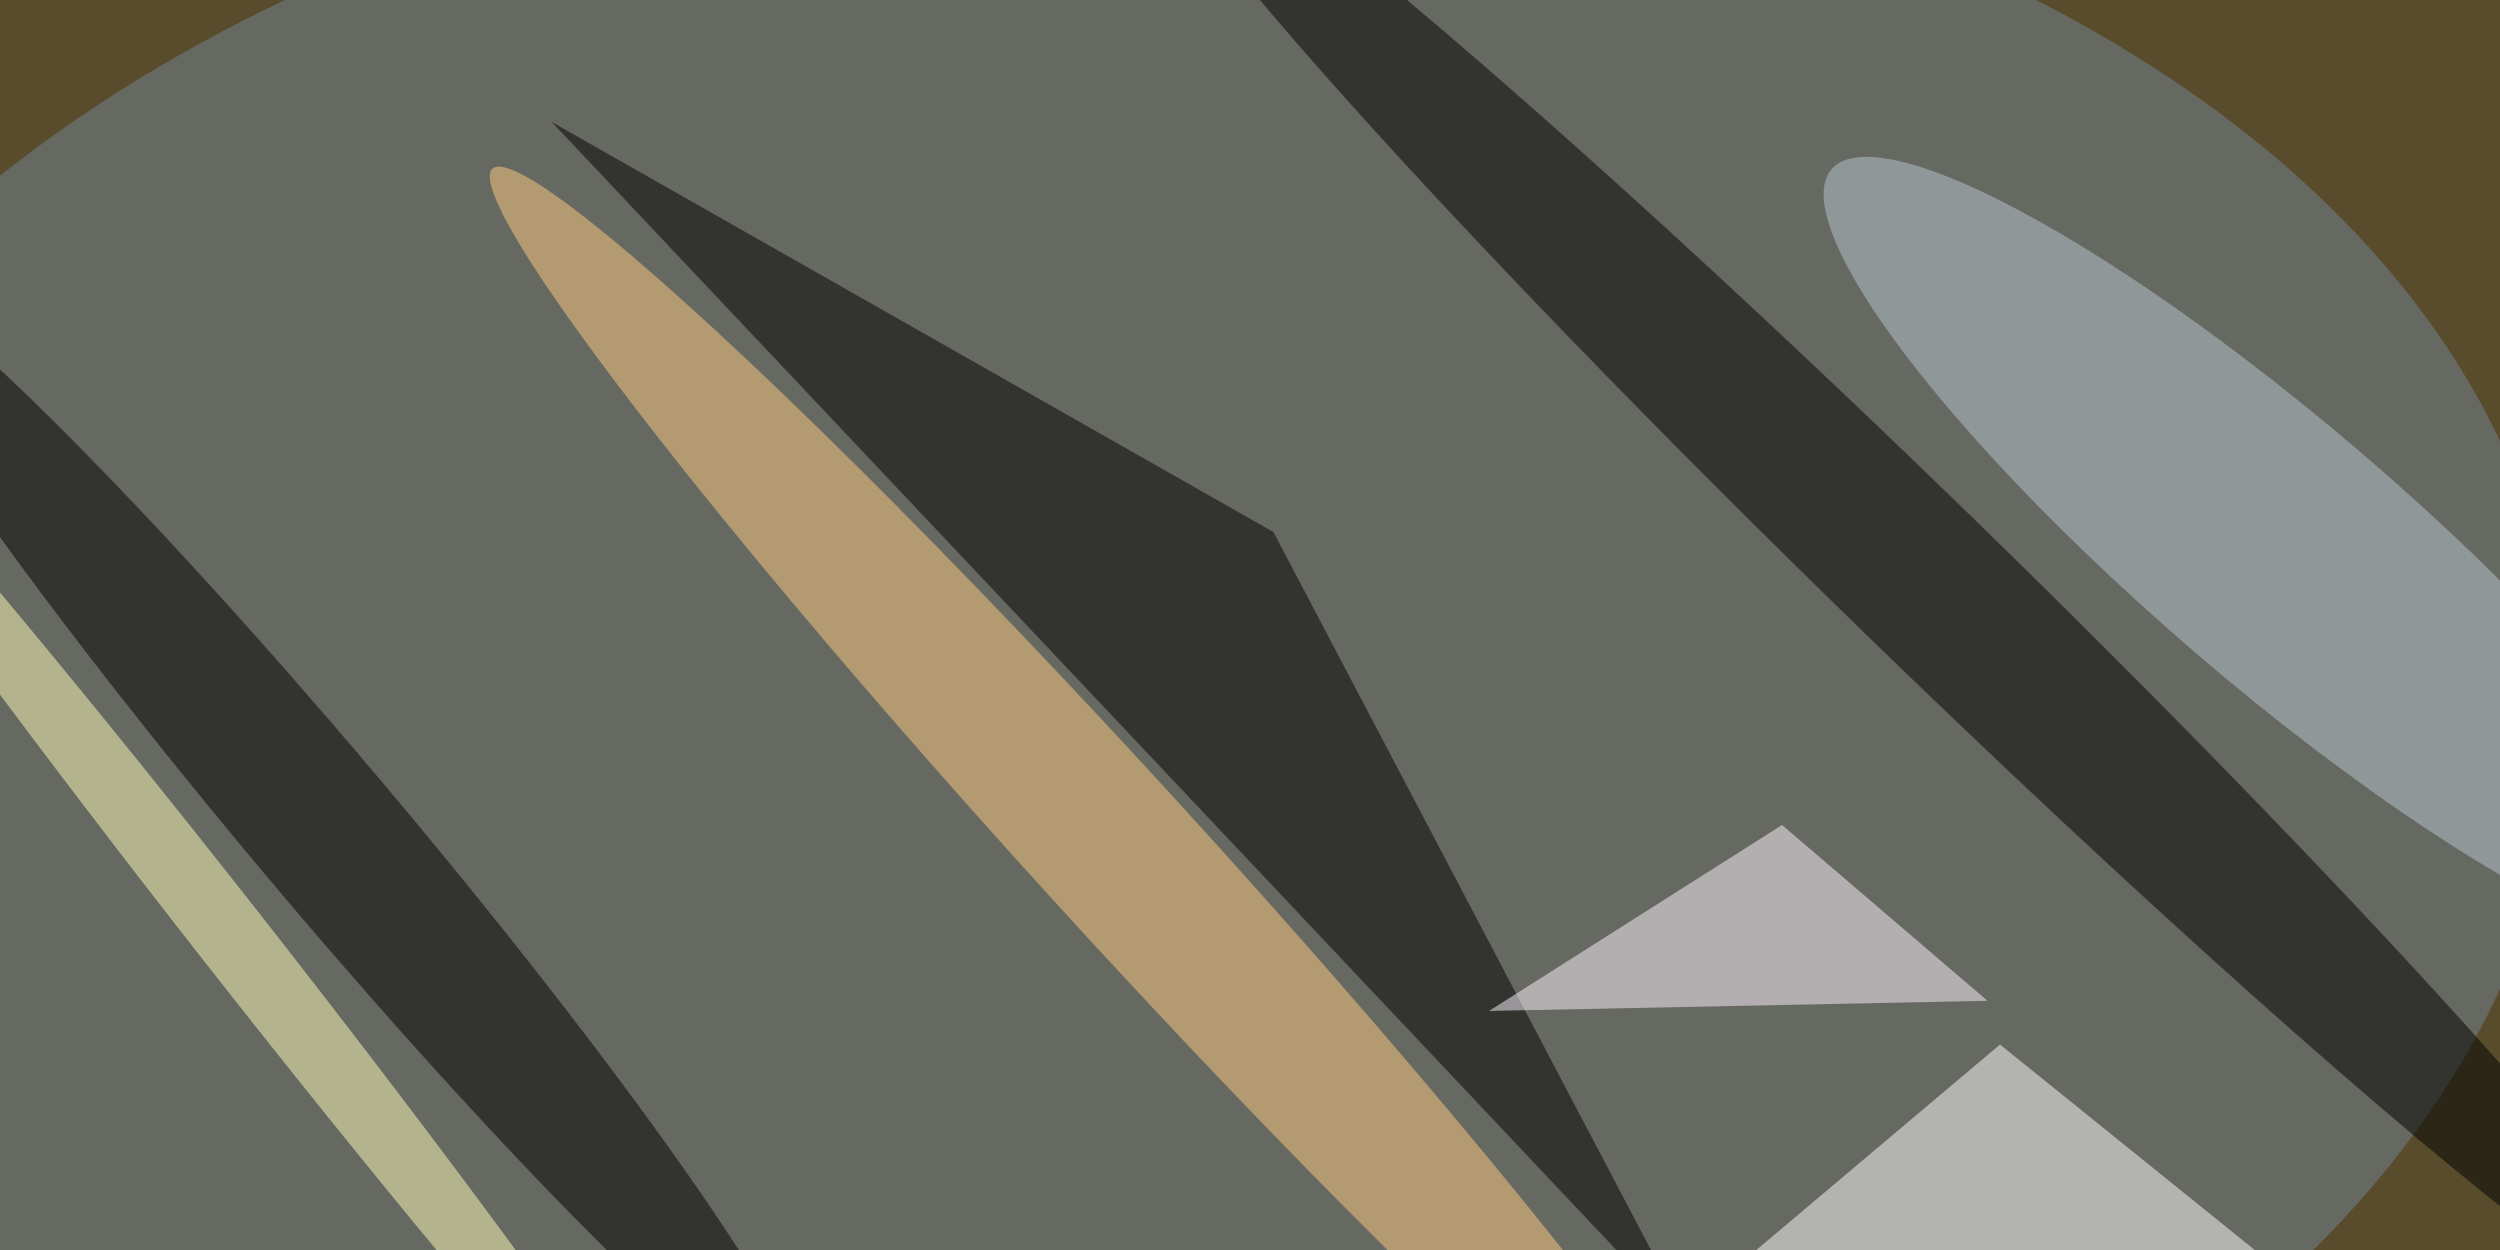 <svg xmlns="http://www.w3.org/2000/svg" viewBox="0 0 320 160"><filter id="a"><feGaussianBlur stdDeviation="12"/></filter><rect width="100%" height="100%" fill="#594c2c"/><g fill-opacity=".5" filter="url(#a)"><circle r="1" fill="#748797" transform="rotate(-2.9 1981.8 -2754) scale(186.241 121.024)"/><circle r="1" transform="rotate(44.2 32.6 338) scale(137.423 10.119)"/><circle r="1" transform="matrix(-7.296 6.144 -61.058 -72.509 42 106.7)"/><path d="M216.9 170.6L163 68.1 70.6 15.6z"/><circle r="1" fill="#ffcd80" transform="matrix(80.363 88.009 -7.48 6.831 143.4 109.6)"/><circle r="1" fill="#bbc7d1" transform="matrix(-57.364 -49.234 10.827 -12.615 291.8 70.9)"/><path fill="#fff" d="M298.4 167.9l-74.9 1.3-21.7 10.2 54.2-45.7z"/><circle r="1" fill="#ffffba" transform="matrix(-3.675 2.882 -59.64 -76.062 30 120.4)"/><path fill="#fff7ff" d="M254.4 128.1l-63.8 1.3 37.5-23.8z"/></g></svg>